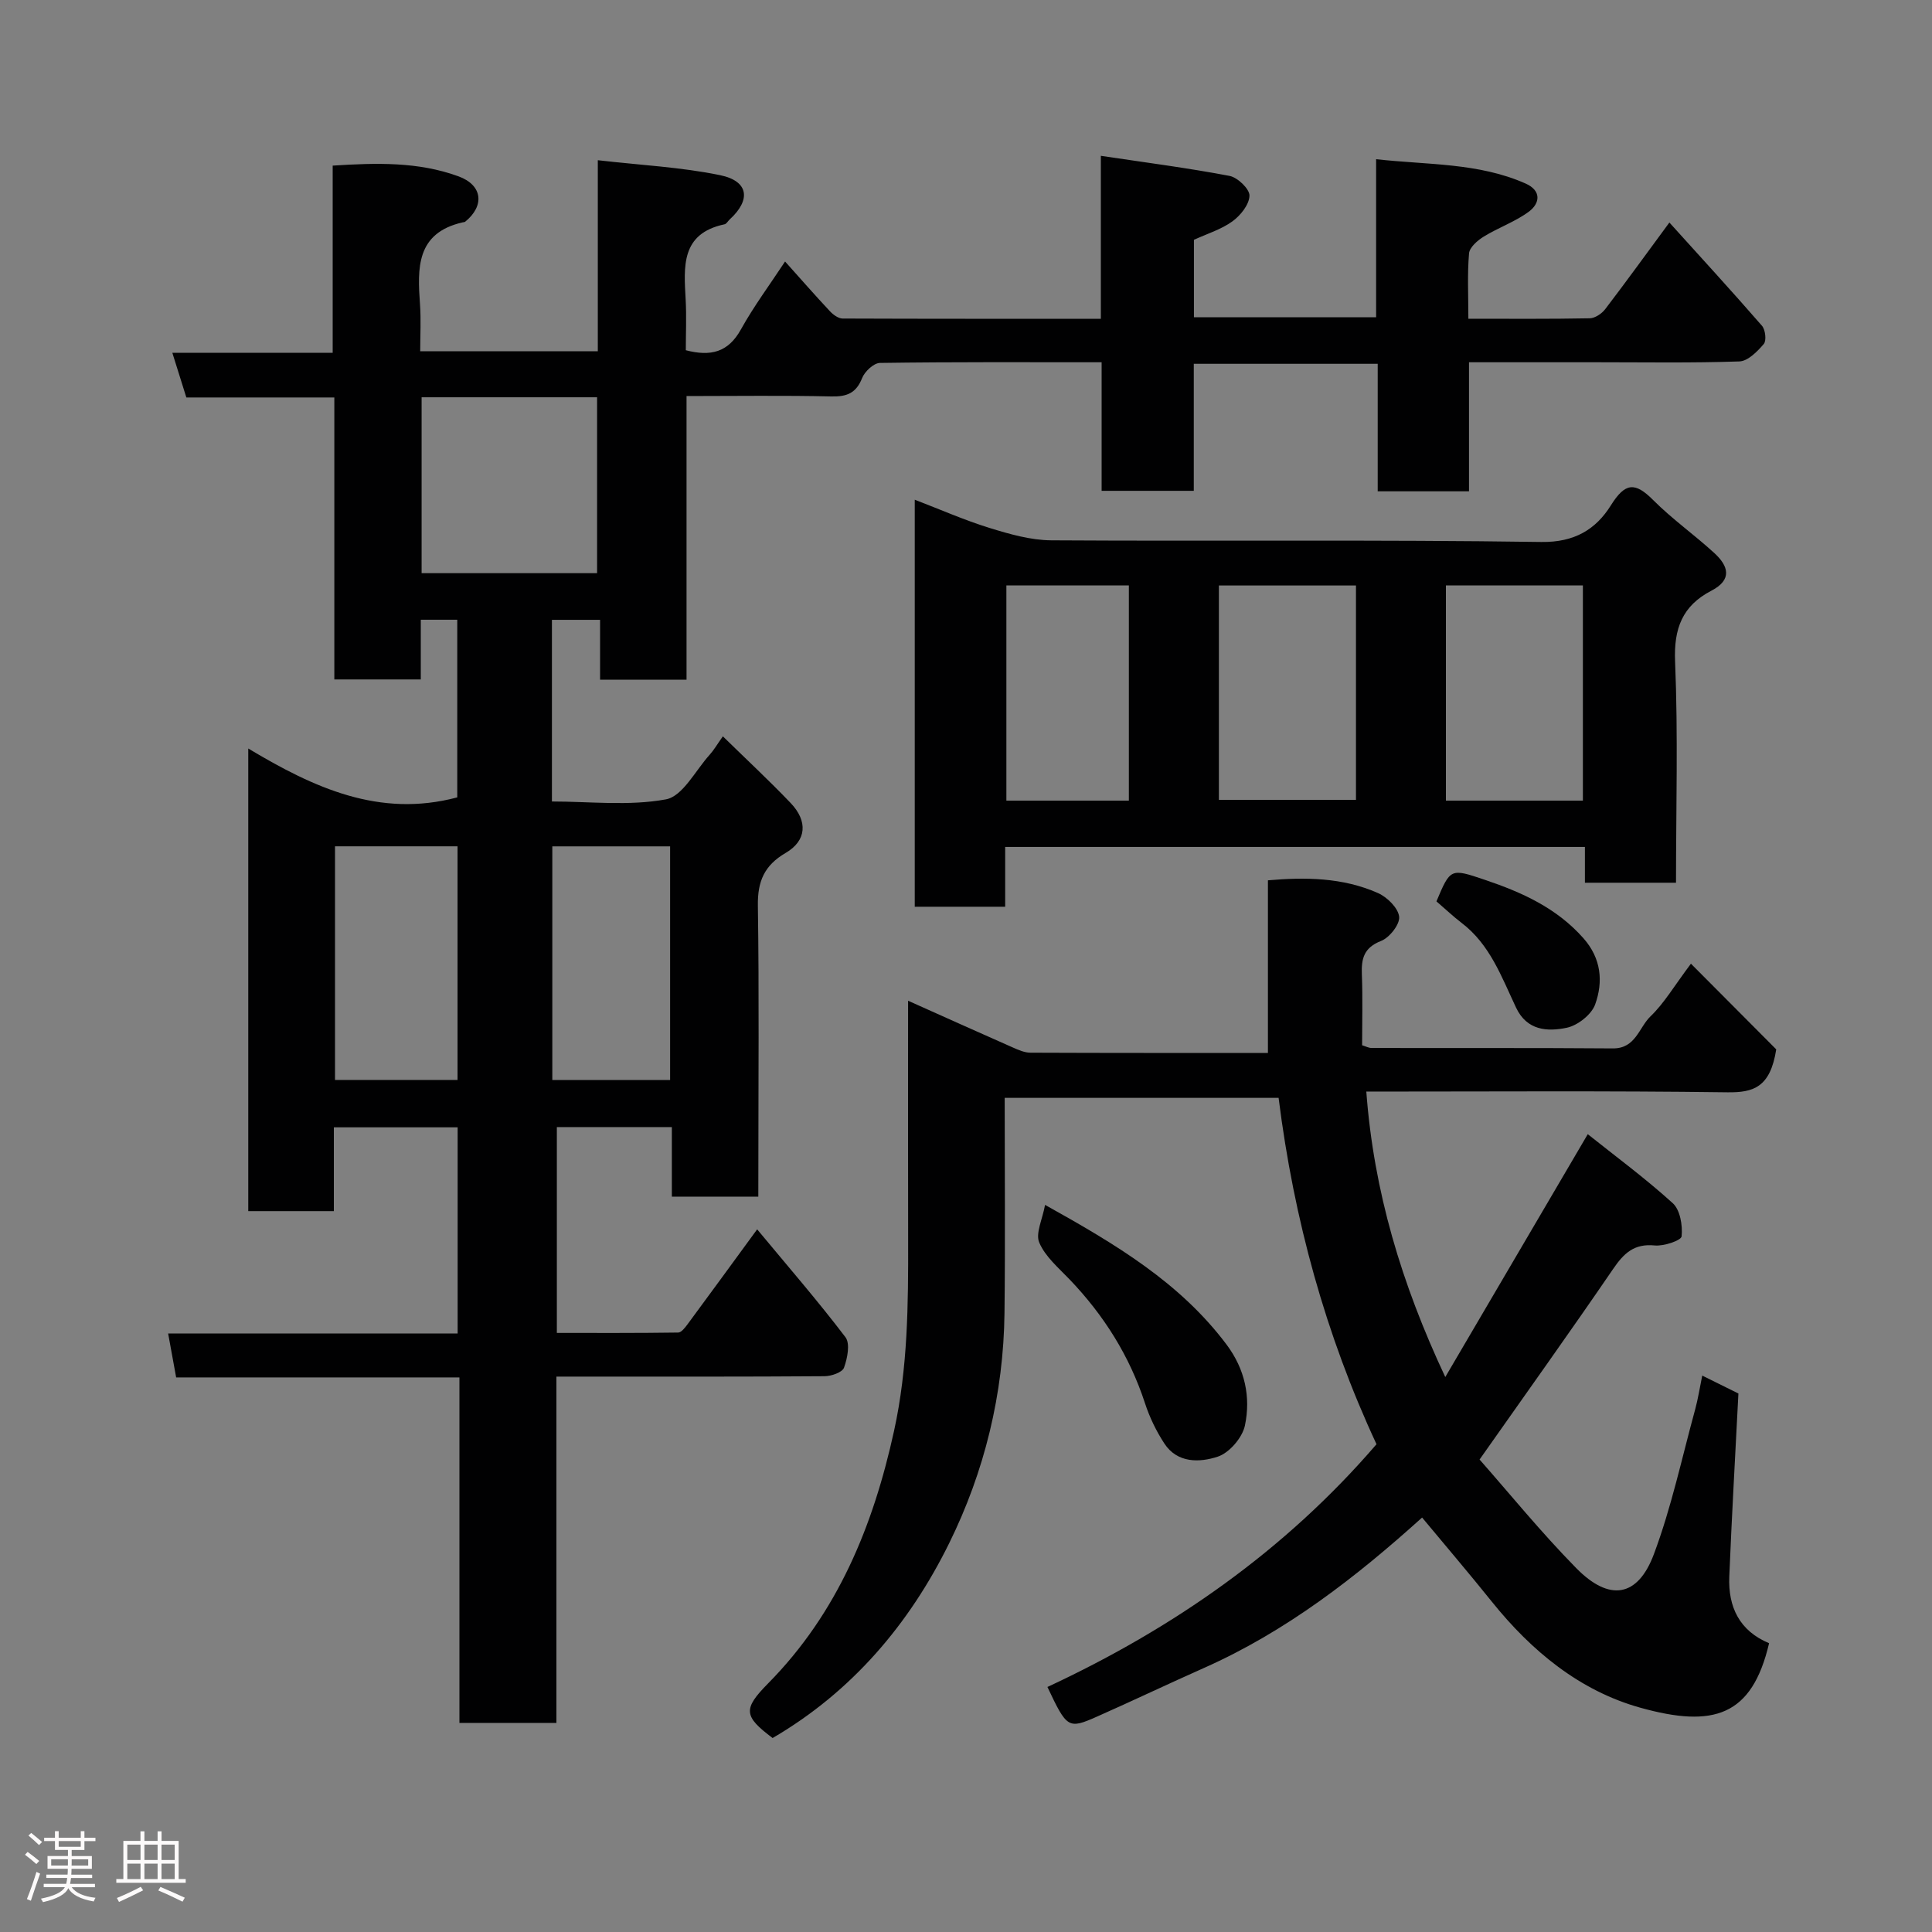 <svg enable-background="new 0 0 400 400" viewBox="0 0 400 400" xmlns="http://www.w3.org/2000/svg"><rect x="0" y="0" width="400" height="400" fill="#808080" stroke="none"/><path d="m5.17 384 .55-.58c.85.61 1.65 1.24 2.4 1.87l-.59.64c-.83-.73-1.62-1.38-2.36-1.93m1.22 9.53-.82-.34c.71-1.76 1.37-3.64 1.98-5.63.24.13.5.25.76.36-.6 1.67-1.24 3.54-1.92 5.61m-.5-13.5.57-.54c.56.44 1.31 1.06 2.26 1.87l-.64.64c-.68-.66-1.41-1.32-2.19-1.97m3.25.46h2.24v-1.36h.77v1.36h4.57v-1.36h.76v1.36h2.28v.69h-2.28v1.84h-2.64v1.26h4.18v2.64h-4.21c0 .45-.02.86-.05 1.21h4.32v.69h-4.38c-.04.34-.1.75-.19 1.22h5.15v.69h-4.82c.87 1.19 2.51 1.92 4.93 2.19-.17.31-.3.57-.37.76-2.77-.49-4.52-1.41-5.26-2.76-.56 1.26-2.3 2.23-5.24 2.9-.12-.24-.26-.48-.43-.72 2.73-.55 4.38-1.34 4.96-2.38h-4.38v-.69h4.65c.1-.38.17-.79.21-1.22h-4.32v-.69h4.4c.03-.34.05-.75.05-1.21h-4.2v-2.64h4.23v-1.26h-2.69v-1.84h-2.24zm1.46 4.46v1.29h3.45c.01-.4.02-.57.01-.53v-.32-.45h-3.46zm1.55-2.59h4.57v-1.19h-4.57zm6.11 2.59h-3.42v.77c-.02.19-.01.37-.02.53h3.44z" fill="#fcfafa"/><path d="m32.63 379.16h.82v1.98h3.54v7.89h1.46v.78h-14.37v-.78h1.46v-7.89h3.54v-1.98h.82v1.98h2.73zm-3.49 11.48.5.73c-1.61.82-3.28 1.63-5 2.41-.13-.27-.28-.55-.44-.82 1.75-.72 3.4-1.49 4.94-2.32m-2.78-5.55h2.73v-3.18h-2.73zm0 3.95h2.73v-3.2h-2.73zm3.54-3.95h2.73v-3.18h-2.73zm0 3.95h2.73v-3.2h-2.73zm7.89 4.68c-1.84-.92-3.51-1.7-5.02-2.32l.45-.73c1.89.8 3.57 1.55 5.04 2.23zm-1.62-11.81h-2.73v3.18h2.73zm-2.73 7.13h2.73v-3.2h-2.73z" fill="#fcfafa"/><g fill="#010102"><path d="m157 247.75c-6.33 0-11.93 0-17.9 0 0-4.84 0-9.45 0-14.4-8.08 0-15.8 0-23.81 0v42.62c8.29 0 16.7.04 25.12-.08.67-.01 1.43-1.04 1.96-1.74 4.66-6.3 9.27-12.63 14.39-19.63 6.29 7.58 12.53 14.77 18.28 22.33 1.01 1.33.41 4.37-.3 6.32-.36.97-2.62 1.75-4.03 1.76-16.5.12-33 .08-49.5.08-1.82 0-3.64 0-6.01 0v71.7c-6.93 0-13.32 0-20.08 0 0-23.8 0-47.4 0-71.53-19.76 0-39.16 0-58.65 0-.58-3.19-1.07-5.87-1.66-9.1h59.94c0-14.42 0-28.35 0-42.68-8.3 0-16.68 0-25.63 0v17.35c-6.15 0-11.75 0-17.72 0 0-31.48 0-62.98 0-95.78 13.62 8.16 27.17 14.4 43.27 10.12 0-11.72 0-24.11 0-36.78-2.41 0-4.79 0-7.55 0v12.36c-6.08 0-11.8 0-17.9 0 0-19.32 0-38.59 0-58.38-10.42 0-20.5 0-30.64 0-1-3.19-1.86-5.92-2.9-9.25h33.2c0-13.07 0-25.67 0-38.75 9.05-.58 17.71-.83 26.05 2.22 4.99 1.82 5.47 6.09 1.35 9.42-.14.07-.34.07-.51.11-9.65 2.21-9.35 9.5-8.81 17.03.22 3.11.04 6.26.04 9.66h36.77c0-12.62 0-25.35 0-39.56 8.92 1.03 17.25 1.43 25.33 3.1 5.92 1.22 6.42 5.1 1.98 9.16-.37.34-.67.93-1.08 1.01-9.09 1.92-8.41 8.79-8.04 15.6.19 3.46.03 6.94.03 10.47 5.14 1.34 8.77.45 11.4-4.29 2.68-4.83 6.01-9.3 9.15-14.08 3.12 3.48 6.15 6.95 9.3 10.31.66.71 1.73 1.49 2.61 1.5 17.65.07 35.28.05 53.47.05 0-11.06 0-21.79 0-33.74 9.35 1.4 18.05 2.52 26.65 4.16 1.67.32 4.16 2.71 4.12 4.09-.04 1.84-1.85 4.1-3.52 5.31-2.31 1.68-5.21 2.56-7.98 3.83v16.04h37.72c0-10.79 0-21.39 0-32.73 10.71 1.2 21.19.71 30.95 5.04 3.26 1.44 3.06 4.06.65 5.84-2.84 2.09-6.31 3.29-9.34 5.16-1.28.79-2.91 2.21-3.02 3.46-.37 4.27-.14 8.6-.14 13.53 8.58 0 16.86.07 25.12-.09 1.1-.02 2.5-.96 3.21-1.89 4.46-5.84 8.76-11.8 13.29-17.94 6.43 7.12 12.89 14.16 19.17 21.38.71.82.96 3.08.37 3.77-1.33 1.56-3.29 3.55-5.05 3.61-9.82.34-19.66.17-29.49.17-8.65 0-17.29 0-26.49 0v26.72c-6.48 0-12.41 0-18.9 0 0-8.62 0-17.35 0-26.4-12.93 0-25.32 0-38.08 0v26.3c-6.42 0-12.47 0-19.08 0 0-8.69 0-17.42 0-26.62-15.67 0-30.79-.08-45.9.14-1.28.02-3.14 1.76-3.68 3.12-1.24 3.13-3.14 3.89-6.37 3.82-9.81-.23-19.63-.08-29.99-.08v58.72c-6.14 0-11.75 0-17.9 0 0-3.95 0-8.01 0-12.39-3.59 0-6.64 0-9.97 0v37.61c7.84 0 15.94.97 23.6-.44 3.48-.64 6.11-5.98 9.06-9.24.86-.95 1.52-2.1 2.73-3.81 4.88 4.78 9.59 9.15 14.03 13.8 3.6 3.77 3.32 7.8-1.03 10.34-4.42 2.58-5.83 5.89-5.75 10.91.27 18.16.1 36.33.1 54.5-.01 1.8-.01 3.6-.01 5.75zm-69.71-165.5v36.42h36.33c0-12.38 0-24.42 0-36.42-12.3 0-24.22 0-36.33 0zm-17.93 92.97v48.37h25.37c0-16.33 0-32.24 0-48.37-8.52 0-16.78 0-25.37 0zm44.99.01v48.37h24.39c0-16.32 0-32.23 0-48.37-8.18 0-16.11 0-24.39 0z"/><path d="m294.43 314.19c-13.7 12.37-28.15 23.58-45.13 31.13-7.43 3.3-14.76 6.8-22.19 10.09-5.94 2.63-6.22 2.41-10.25-6.14 25.99-12.1 49.16-28.2 68.13-50.26-10.52-22.6-17.11-46.53-20.27-71.71-18.73 0-37.46 0-56.71 0 0 14.95.13 29.73-.04 44.52-.19 16.76-4.15 32.9-11.48 47.74-8.22 16.66-20.09 30.69-36.53 40.28-5.99-4.51-6.19-5.98-.93-11.31 14.41-14.6 21.76-32.61 26.08-52.31 2.86-13.06 2.94-26.19 2.91-39.4-.04-16.33-.01-32.66-.01-49.63 7.46 3.34 14.54 6.53 21.64 9.66 1.18.52 2.47 1.1 3.71 1.1 16.31.07 32.63.05 49.15.05 0-11.93 0-23.6 0-35.74 7.61-.66 15.43-.63 22.79 2.64 1.91.85 4.18 3.09 4.38 4.9.17 1.58-2 4.33-3.74 5.01-3.58 1.4-4.11 3.67-3.98 6.95.19 4.82.05 9.65.05 14.65.74.22 1.33.55 1.93.56 16.67.04 33.33-.04 50 .09 4.72.04 5.37-4.33 7.8-6.66 2.79-2.67 4.81-6.16 8.35-10.88 6.61 6.65 12.71 12.77 17.66 17.74-1.23 7.88-4.72 8.96-10.11 8.89-24.64-.33-49.29-.15-74.76-.15 1.54 20.64 7.27 39.76 16.35 59.1 9.71-16.55 19.42-33.09 29.5-50.28 5.62 4.49 11.87 9.09 17.59 14.28 1.54 1.39 2.07 4.62 1.84 6.87-.09.86-3.7 2.08-5.57 1.89-4.29-.43-6.41 1.64-8.62 4.88-8.76 12.81-17.79 25.44-27.64 39.44 6.03 6.83 12.67 15.01 20.02 22.49 6.85 6.97 12.73 6.04 16.07-2.9 3.63-9.7 5.8-19.95 8.55-29.98.59-2.17.93-4.4 1.46-6.99 2.86 1.42 5.45 2.7 7.49 3.71-.66 12.97-1.38 25.45-1.89 37.94-.25 6.26 2.1 11.2 8.24 13.76-3.54 15.1-11.47 17.6-26.7 13.34-12.53-3.5-22.5-11.74-30.7-21.94-4.7-5.86-9.59-11.58-14.44-17.42z"/><path d="m347 182.76c-6.65 0-12.59 0-18.86 0 0-2.5 0-4.78 0-7.41-40.06 0-79.77 0-120.03 0v12.38c-6.47 0-12.41 0-18.72 0 0-27.98 0-56 0-84.27 5.17 1.98 10.24 4.22 15.5 5.85 4.14 1.28 8.51 2.53 12.78 2.56 33.82.21 67.64-.16 101.45.34 6.89.1 11.3-2.64 14.38-7.56 2.98-4.77 5.01-4.9 8.79-1.1 3.93 3.94 8.54 7.19 12.65 10.96 2.89 2.65 3.8 5.5-.62 7.79-5.99 3.11-7.81 7.81-7.51 14.7.63 15.11.19 30.26.19 45.76zm-94.64-61.54v44.38h28.38c0-14.99 0-29.58 0-44.38-9.53 0-18.79 0-28.38 0zm47-.01v44.55h28.36c0-14.94 0-29.64 0-44.55-9.53 0-18.78 0-28.36 0zm-91 0v44.55h25.36c0-14.94 0-29.64 0-44.55-8.53 0-16.78 0-25.36 0z"/><path d="m216.37 249.46c14.72 8.19 27.97 16.12 37.57 28.91 3.83 5.11 5.04 10.87 3.81 16.76-.53 2.52-3.24 5.68-5.64 6.46-3.71 1.22-8.35 1.4-11.05-2.74-1.67-2.55-3.04-5.39-3.99-8.29-3.21-9.84-8.55-18.3-15.68-25.73-2.27-2.37-4.99-4.67-6.22-7.56-.82-1.88.64-4.76 1.2-7.81z"/><path d="m297.4 186.62c2.9-6.87 2.9-6.87 10.03-4.46 7.65 2.58 14.86 5.82 20.4 12.09 3.71 4.19 4.12 9 2.43 13.71-.76 2.11-3.63 4.36-5.9 4.83-3.98.82-8.22.61-10.48-4.18-2.99-6.32-5.38-13.06-11.28-17.54-1.69-1.29-3.23-2.76-5.2-4.45z"/></g></svg>